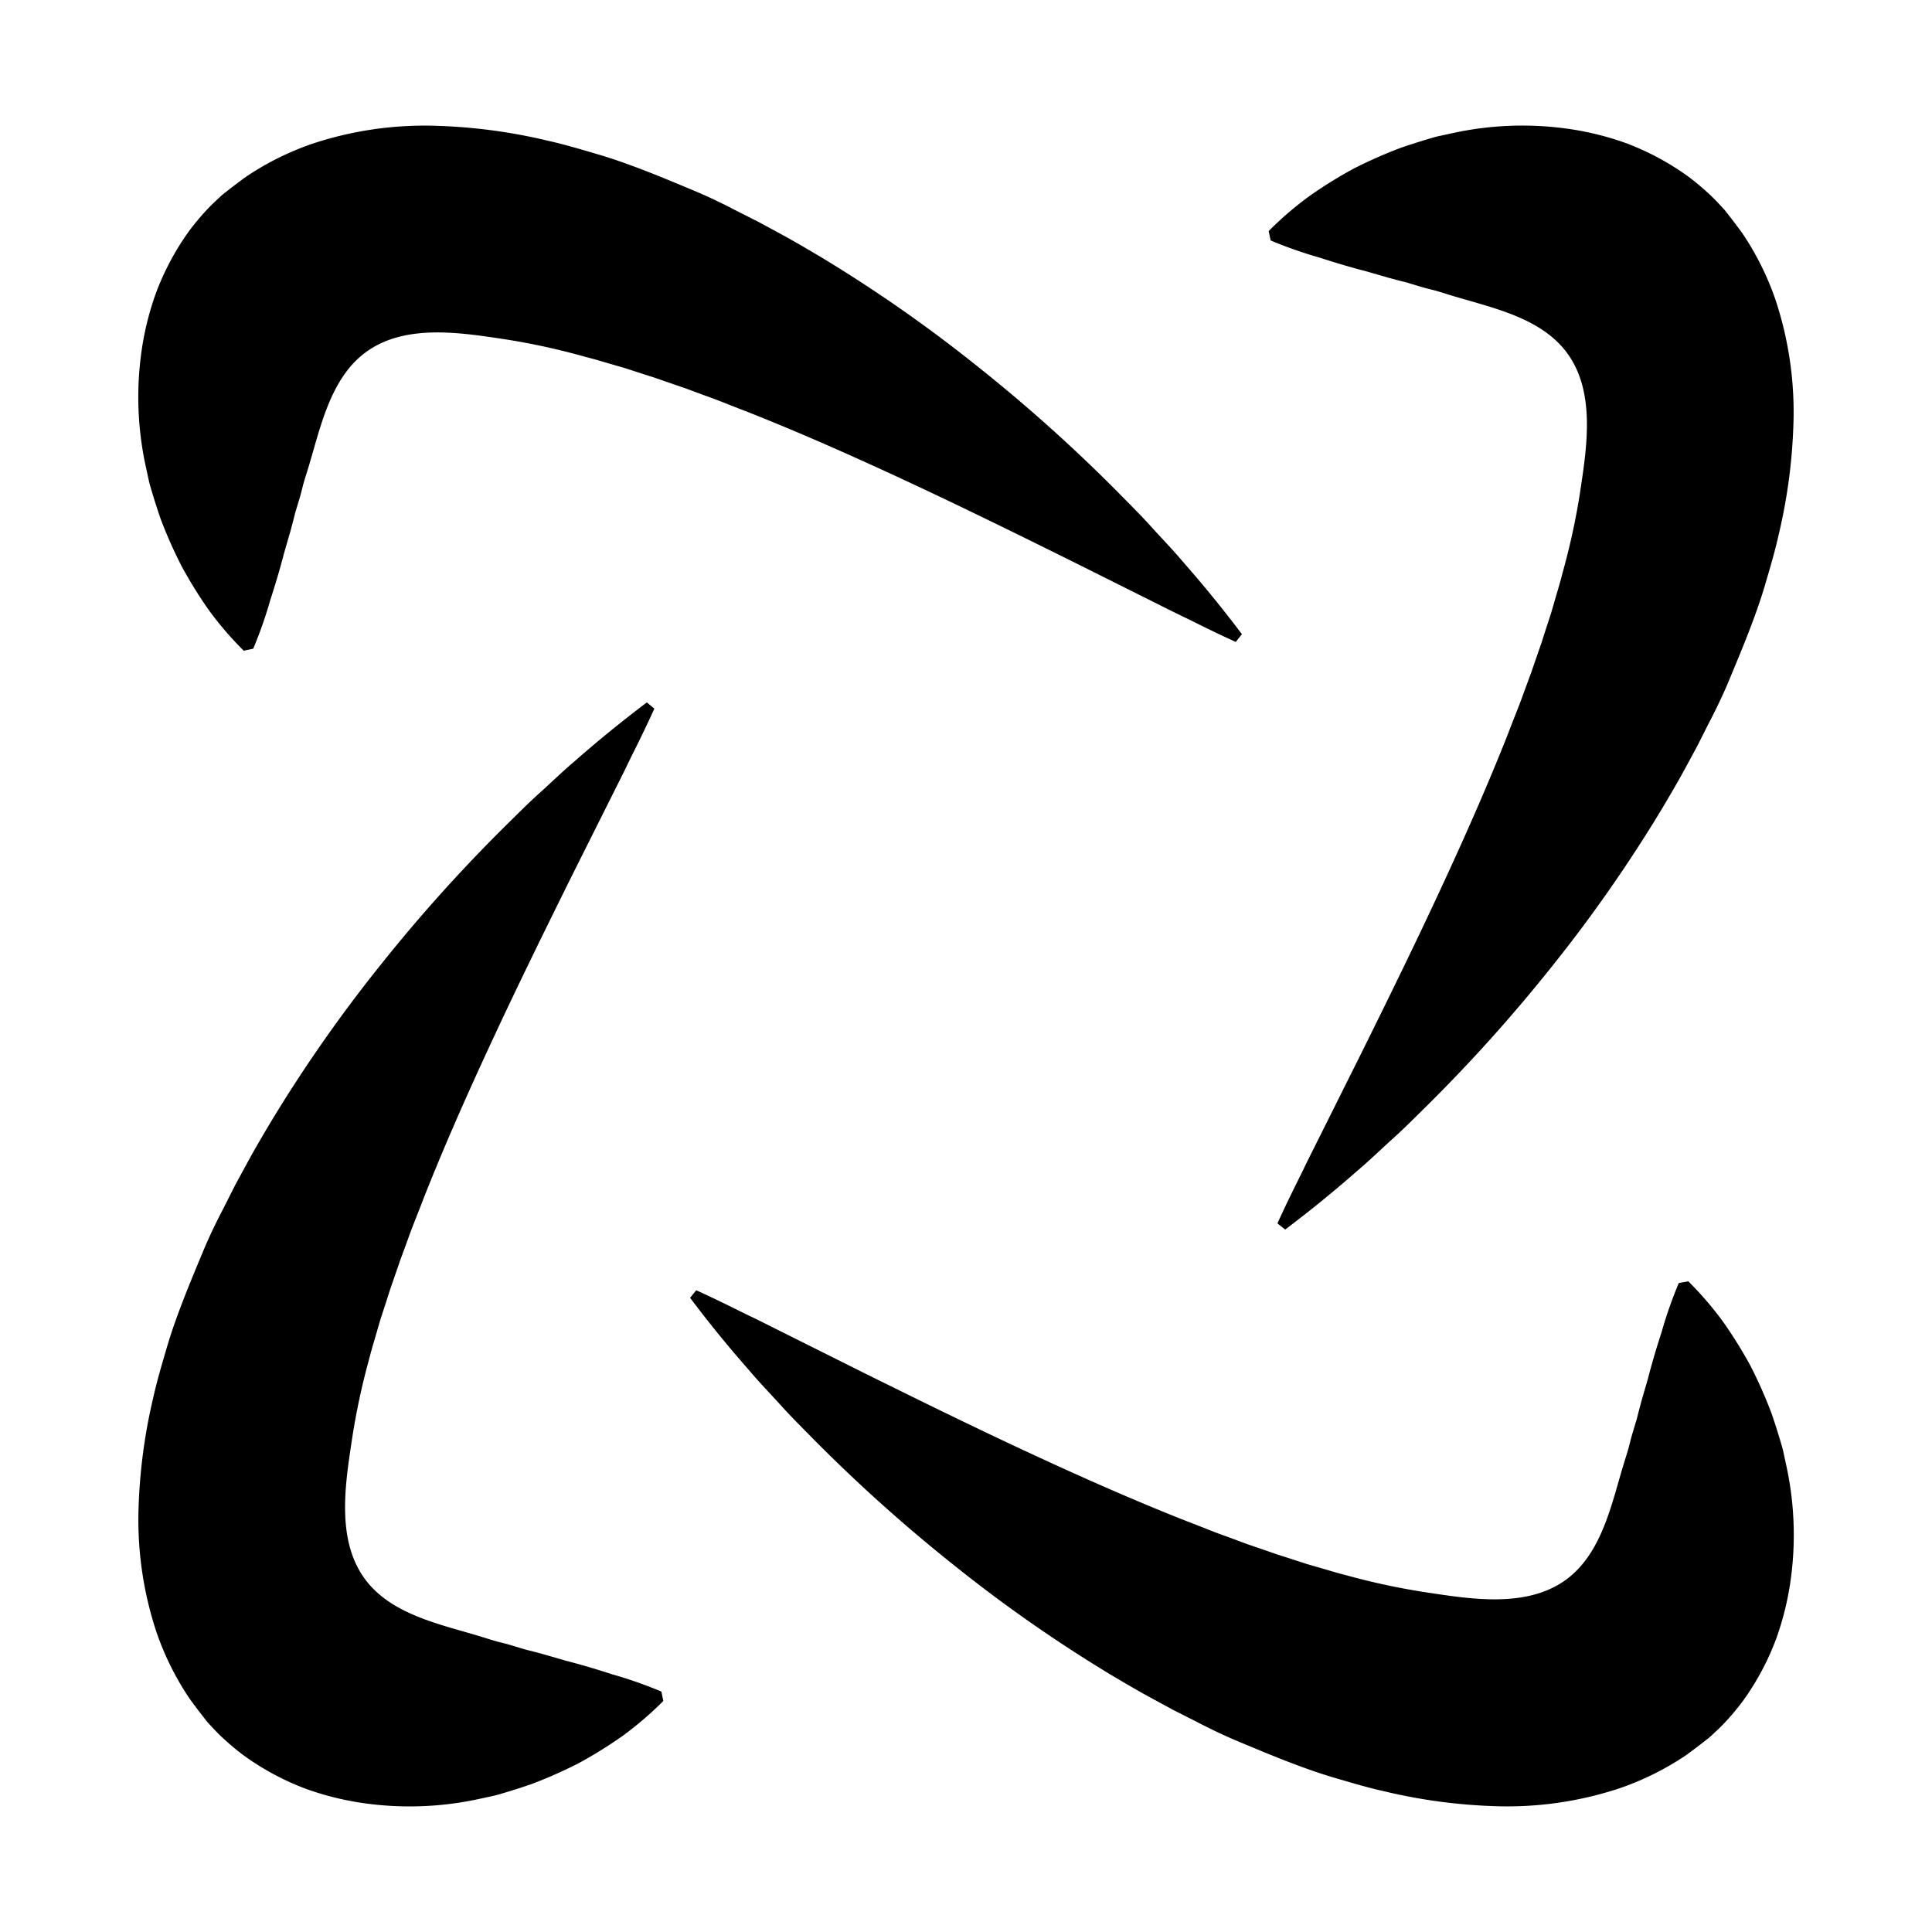 <svg id="Layer_1" data-name="Layer 1" xmlns="http://www.w3.org/2000/svg" viewBox="0 0 500 500"><path d="M63.07,168.4a87.86,87.86,0,0,1-9-10.47A115.75,115.75,0,0,1,47,146.53a119.91,119.91,0,0,1-5.43-12.25c-.74-2.13-1.42-4.28-2.09-6.46-.31-1.09-.67-2.16-.93-3.29l-.73-3.38a84.38,84.38,0,0,1-1.35-29.08,75.57,75.57,0,0,1,3.81-16A68.2,68.2,0,0,1,49,59.7c1-1.34,2.07-2.65,3.19-3.93s2.32-2.55,3.58-3.71c.63-.59,1.25-1.19,1.89-1.75l2-1.56q2-1.55,4-3a73.67,73.67,0,0,1,17-8.49,92.33,92.33,0,0,1,32.58-4.69,142.11,142.11,0,0,1,28.42,3.82c4.5,1,8.78,2.29,13.07,3.55s8.42,2.77,12.46,4.33,8,3.24,12,4.9,7.8,3.49,11.54,5.45l5.66,2.86,5.53,3c3.7,2,7.28,4.12,10.86,6.25A374.48,374.48,0,0,1,253.2,95a412.79,412.79,0,0,1,36.27,32.54c2.83,2.89,5.71,5.72,8.43,8.74s5.53,5.88,8.15,9q8,9.08,15.36,18.85l-1.6,2c-3.7-1.68-7.33-3.44-10.92-5.22-1.79-.91-3.61-1.76-5.41-2.64l-5.35-2.68-21.26-10.62c-14.13-7-28.1-13.87-42.08-20.38s-27.91-12.7-41.85-18.2c-3.51-1.31-6.94-2.79-10.44-4l-5.21-1.93-5.21-1.79-2.59-.9-2.6-.83-5.18-1.68-5.17-1.5c-1.72-.52-3.42-1-5.13-1.43A179.15,179.15,0,0,0,131.3,87.9c-11.6-1.74-26.11-4.25-36.38,3.07-9.55,6.82-12,19.9-15.24,30.43-.51,1.67-1.08,3.36-1.5,5.14s-1,3.54-1.53,5.35c-.31.9-.49,1.83-.74,2.75l-.74,2.8-1.66,5.72c-1,3.89-2.17,7.86-3.52,12a110.54,110.54,0,0,1-4.46,12.73Z"/><path d="M171.67,440.2a87.86,87.86,0,0,1-10.47,9,114.9,114.9,0,0,1-11.39,7.09,120.08,120.08,0,0,1-12.26,5.43c-2.13.74-4.28,1.43-6.46,2.09-1.09.31-2.16.67-3.29.93l-3.38.73a84.38,84.38,0,0,1-29.08,1.35,75.57,75.57,0,0,1-16-3.81A68.39,68.39,0,0,1,63,454.25c-1.33-1-2.65-2.07-3.92-3.19s-2.56-2.32-3.72-3.58c-.59-.63-1.19-1.25-1.75-1.89l-1.56-2q-1.55-2-3-4a73.67,73.67,0,0,1-8.49-17,92.33,92.33,0,0,1-4.69-32.58,142.31,142.31,0,0,1,3.82-28.42c1-4.5,2.29-8.78,3.55-13.07s2.77-8.41,4.34-12.46,3.23-8,4.89-12,3.5-7.8,5.46-11.54l2.85-5.66,3-5.53c2-3.7,4.11-7.28,6.24-10.86a375.47,375.47,0,0,1,28.25-40.47,411.23,411.23,0,0,1,32.54-36.26c2.89-2.84,5.72-5.72,8.74-8.43s5.89-5.53,9-8.16q9.09-8,18.85-15.36l1.95,1.6c-1.68,3.71-3.43,7.34-5.22,10.93-.91,1.78-1.76,3.6-2.64,5.4l-2.68,5.35L148.13,226.4c-7,14.13-13.87,28.1-20.38,42.08s-12.7,27.91-18.2,41.85c-1.31,3.51-2.78,6.95-4,10.44L103.63,326l-1.8,5.21-.9,2.6-.83,2.6-1.68,5.17-1.5,5.17c-.52,1.72-1,3.42-1.43,5.13A179.63,179.63,0,0,0,91.17,372c-1.74,11.6-4.25,26.11,3.08,36.38,6.81,9.55,19.89,12,30.42,15.24,1.67.51,3.36,1.08,5.14,1.5s3.54,1,5.35,1.53c.9.31,1.83.49,2.76.74l2.8.75,5.71,1.65c3.89,1,7.86,2.17,12,3.52a111.88,111.88,0,0,1,12.73,4.46Z"/><path d="M436.93,331.6a87.86,87.86,0,0,1,9,10.47,115.75,115.75,0,0,1,7.09,11.4,119.91,119.91,0,0,1,5.43,12.25c.74,2.13,1.42,4.28,2.09,6.46.31,1.09.67,2.16.93,3.29l.73,3.38a84.38,84.38,0,0,1,1.35,29.08,75.57,75.57,0,0,1-3.81,16A68.2,68.2,0,0,1,451,440.3c-1,1.34-2.07,2.65-3.19,3.93s-2.32,2.55-3.58,3.71c-.63.59-1.25,1.19-1.89,1.75l-2,1.56q-2,1.54-4,3a73.67,73.67,0,0,1-17,8.49,92.33,92.33,0,0,1-32.58,4.69,142.11,142.11,0,0,1-28.42-3.82c-4.5-1-8.78-2.29-13.07-3.55s-8.42-2.77-12.46-4.33-8-3.24-12-4.9-7.8-3.49-11.54-5.45l-5.66-2.86-5.53-3c-3.7-2-7.28-4.12-10.86-6.25A374.48,374.48,0,0,1,246.8,405a412.79,412.79,0,0,1-36.27-32.54c-2.83-2.89-5.71-5.72-8.43-8.74s-5.53-5.88-8.15-9q-8-9.07-15.36-18.85l1.6-1.95c3.7,1.68,7.33,3.44,10.92,5.22,1.79.91,3.61,1.76,5.41,2.64l5.35,2.68,21.26,10.62c14.13,7,28.1,13.87,42.08,20.38s27.91,12.7,41.85,18.2c3.51,1.31,6.94,2.79,10.44,4l5.21,1.93,5.21,1.79,2.59.9,2.6.83,5.18,1.68,5.17,1.5c1.72.52,3.42,1,5.13,1.43a179.15,179.15,0,0,0,20.11,4.32c11.6,1.74,26.11,4.25,36.38-3.07,9.55-6.82,12-19.9,15.24-30.43.51-1.67,1.08-3.36,1.5-5.14s1-3.54,1.53-5.35c.31-.9.49-1.83.74-2.75l.74-2.8,1.66-5.72c1-3.89,2.17-7.86,3.52-12a110.54,110.54,0,0,1,4.46-12.73Z"/><path d="M328.33,59.8a87.86,87.86,0,0,1,10.47-9,114.9,114.9,0,0,1,11.39-7.09,120.08,120.08,0,0,1,12.26-5.43c2.13-.74,4.28-1.43,6.46-2.09,1.09-.31,2.16-.67,3.29-.93l3.38-.73a84.38,84.38,0,0,1,29.08-1.35,75.57,75.57,0,0,1,16,3.81A68.39,68.39,0,0,1,437,45.75c1.33,1,2.65,2.07,3.92,3.19s2.56,2.32,3.72,3.58c.59.63,1.19,1.25,1.75,1.89l1.56,2q1.54,2,3,4a73.67,73.67,0,0,1,8.49,17,92.33,92.33,0,0,1,4.69,32.58,142.31,142.31,0,0,1-3.82,28.42c-1,4.5-2.29,8.78-3.55,13.07s-2.77,8.41-4.34,12.46-3.23,8-4.89,12-3.5,7.8-5.46,11.54l-2.85,5.66-3,5.53c-2,3.7-4.11,7.28-6.24,10.86a375.47,375.47,0,0,1-28.25,40.47,411.23,411.23,0,0,1-32.54,36.26c-2.89,2.84-5.72,5.72-8.74,8.43s-5.89,5.53-9,8.16q-9.09,8-18.85,15.36l-2-1.6c1.68-3.71,3.43-7.34,5.22-10.93.91-1.78,1.76-3.6,2.64-5.4l2.68-5.35,10.62-21.26c7-14.13,13.87-28.1,20.38-42.08s12.7-27.91,18.2-41.85c1.31-3.51,2.78-6.95,4-10.44l1.92-5.21,1.8-5.21.9-2.6.83-2.6,1.68-5.17,1.5-5.17c.52-1.72,1-3.42,1.43-5.13A179.63,179.63,0,0,0,408.83,128c1.74-11.6,4.25-26.11-3.08-36.38-6.81-9.55-19.89-12-30.42-15.24-1.67-.51-3.36-1.08-5.14-1.5s-3.54-1-5.35-1.53c-.9-.31-1.83-.49-2.76-.74l-2.8-.75-5.71-1.65c-3.89-1-7.86-2.17-12-3.52a111.88,111.88,0,0,1-12.73-4.46Z"/></svg>